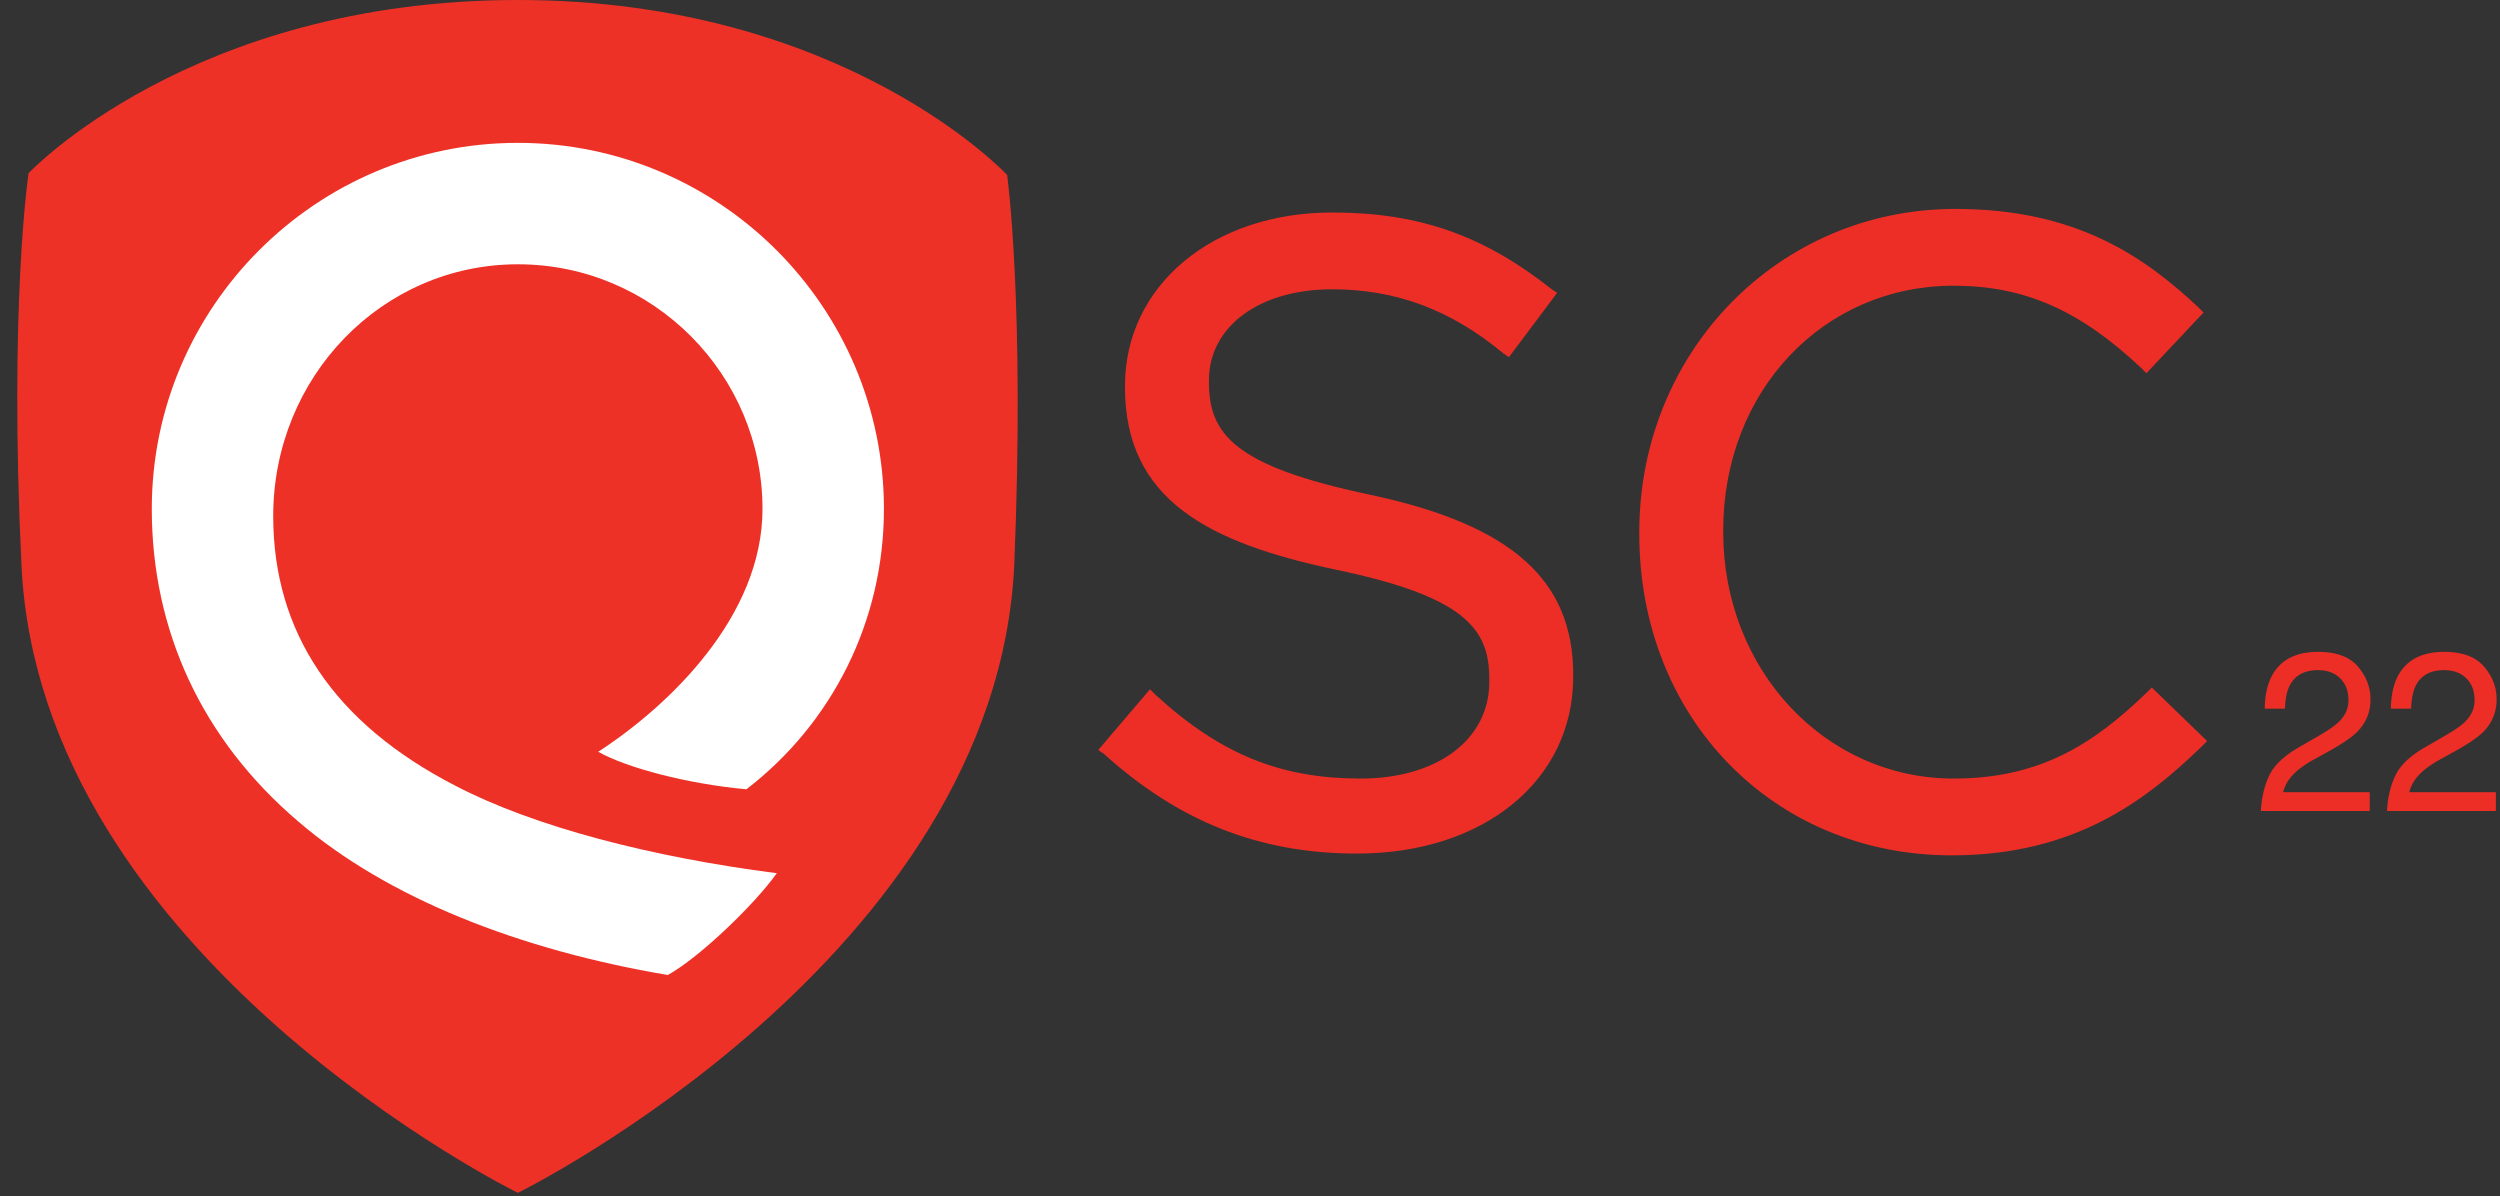 <svg xmlns="http://www.w3.org/2000/svg" viewBox="0 0 140 67"><rect x="0" y="0" width="140" height="67" fill="#333333" stroke="none"/><g fill="none" fill-rule="evenodd"><path fill="#ED2E26" d="M76 47.8c-5.5 0-10-1.8-14.2-5.6l-.3-.2 2.9-3.4.3.3c3.7 3.4 7.1 4.7 11.5 4.7 4.3 0 7.2-2.2 7.2-5.4V38c0-2.8-1.4-4.6-8.6-6.1C67.7 30.4 63 28 63 21.7v-.1c0-5.6 4.9-9.7 11.6-9.7 4.9 0 8.5 1.3 12.3 4.3l.3.2-2.7 3.6-.3-.2c-3-2.5-6.1-3.6-9.6-3.6-4.1 0-6.9 2.1-6.9 5.1v.1c0 2.9 1.4 4.7 9 6.3 8 1.7 11.4 4.8 11.4 10.1v.1c0 5.8-5 9.9-12.1 9.9m33.3.1c-10 0-17.5-7.7-17.5-18v-.1c0-10.1 7.8-18.1 17.7-18.1 6.8 0 10.6 2.7 13.6 5.5l.3.3-3.2 3.4-.3-.3c-3.4-3.2-6.5-4.6-10.5-4.6-7.3 0-12.9 5.9-12.9 13.7v.1c0 7.7 5.7 13.8 12.9 13.8 4.8 0 7.8-1.9 10.8-4.8l.3-.3 3.1 3-.3.3c-3.1 3-7.1 6.1-14 6.1"/><path d="M126.2 36.1h12.9v9.7h-12.9z"/><path fill="#ED2E26" fill-rule="nonzero" d="M126.609 45.416c.041-.765.2-1.43.474-1.997.275-.566.812-1.08 1.61-1.544l1.19-.688c.534-.31.908-.575 1.123-.794.339-.343.508-.736.508-1.178 0-.517-.155-.927-.465-1.231-.31-.304-.723-.456-1.24-.456-.765 0-1.294.29-1.588.868-.157.31-.244.74-.26 1.29h-1.135c.012-.773.155-1.403.428-1.891.484-.86 1.337-1.29 2.561-1.29 1.017 0 1.76.275 2.23.825.469.55.703 1.161.703 1.835 0 .711-.25 1.32-.75 1.823-.29.294-.808.65-1.557 1.067l-.85.471a5.503 5.503 0 00-.954.64c-.414.359-.674.758-.782 1.196h4.85v1.054h-6.096zm7.063 0c.041-.765.2-1.43.475-1.997.274-.566.81-1.08 1.609-1.544l1.19-.688c.534-.31.908-.575 1.123-.794.339-.343.508-.736.508-1.178 0-.517-.155-.927-.465-1.231-.31-.304-.723-.456-1.24-.456-.765 0-1.294.29-1.588.868-.157.31-.243.74-.26 1.29h-1.135c.013-.773.155-1.403.428-1.891.484-.86 1.337-1.29 2.561-1.29 1.017 0 1.76.275 2.23.825.469.55.703 1.161.703 1.835 0 .711-.25 1.32-.75 1.823-.29.294-.808.65-1.557 1.067l-.85.471a5.503 5.503 0 00-.954.64c-.413.359-.674.758-.781 1.196h4.849v1.054h-6.096z"/><path fill="#EE3127" fill-rule="nonzero" d="M29 0c18.3 0 27.4 9.8 27.4 9.8s1 7.2.4 21.8c-1 22-27.8 35.2-27.8 35.2S2.2 53.6 1.2 31.6C.5 17 1.6 9.7 1.6 9.7S10.7 0 29 0z"/><path fill="#FFF" fill-rule="nonzero" d="M15.3 28.9c0-7.8 6.1-14.1 13.7-14.1S42.7 21 42.7 28.5c0 6-5.2 11-9.2 13.6 1.6.9 5 1.8 8.3 2.1 4.8-3.7 7.7-9.4 7.7-15.7C49.5 17.2 40.3 8 29 8S8.5 17.2 8.5 28.5c0 6.8 2.8 12.9 8.2 17.5 5 4.3 12.4 7.2 20.7 8.6 1.8-1 4.9-4 6.1-5.7-7-.9-13.6-2.6-18-4.9-6.8-3.5-10.2-8.6-10.2-15.1z"/></g></svg>
